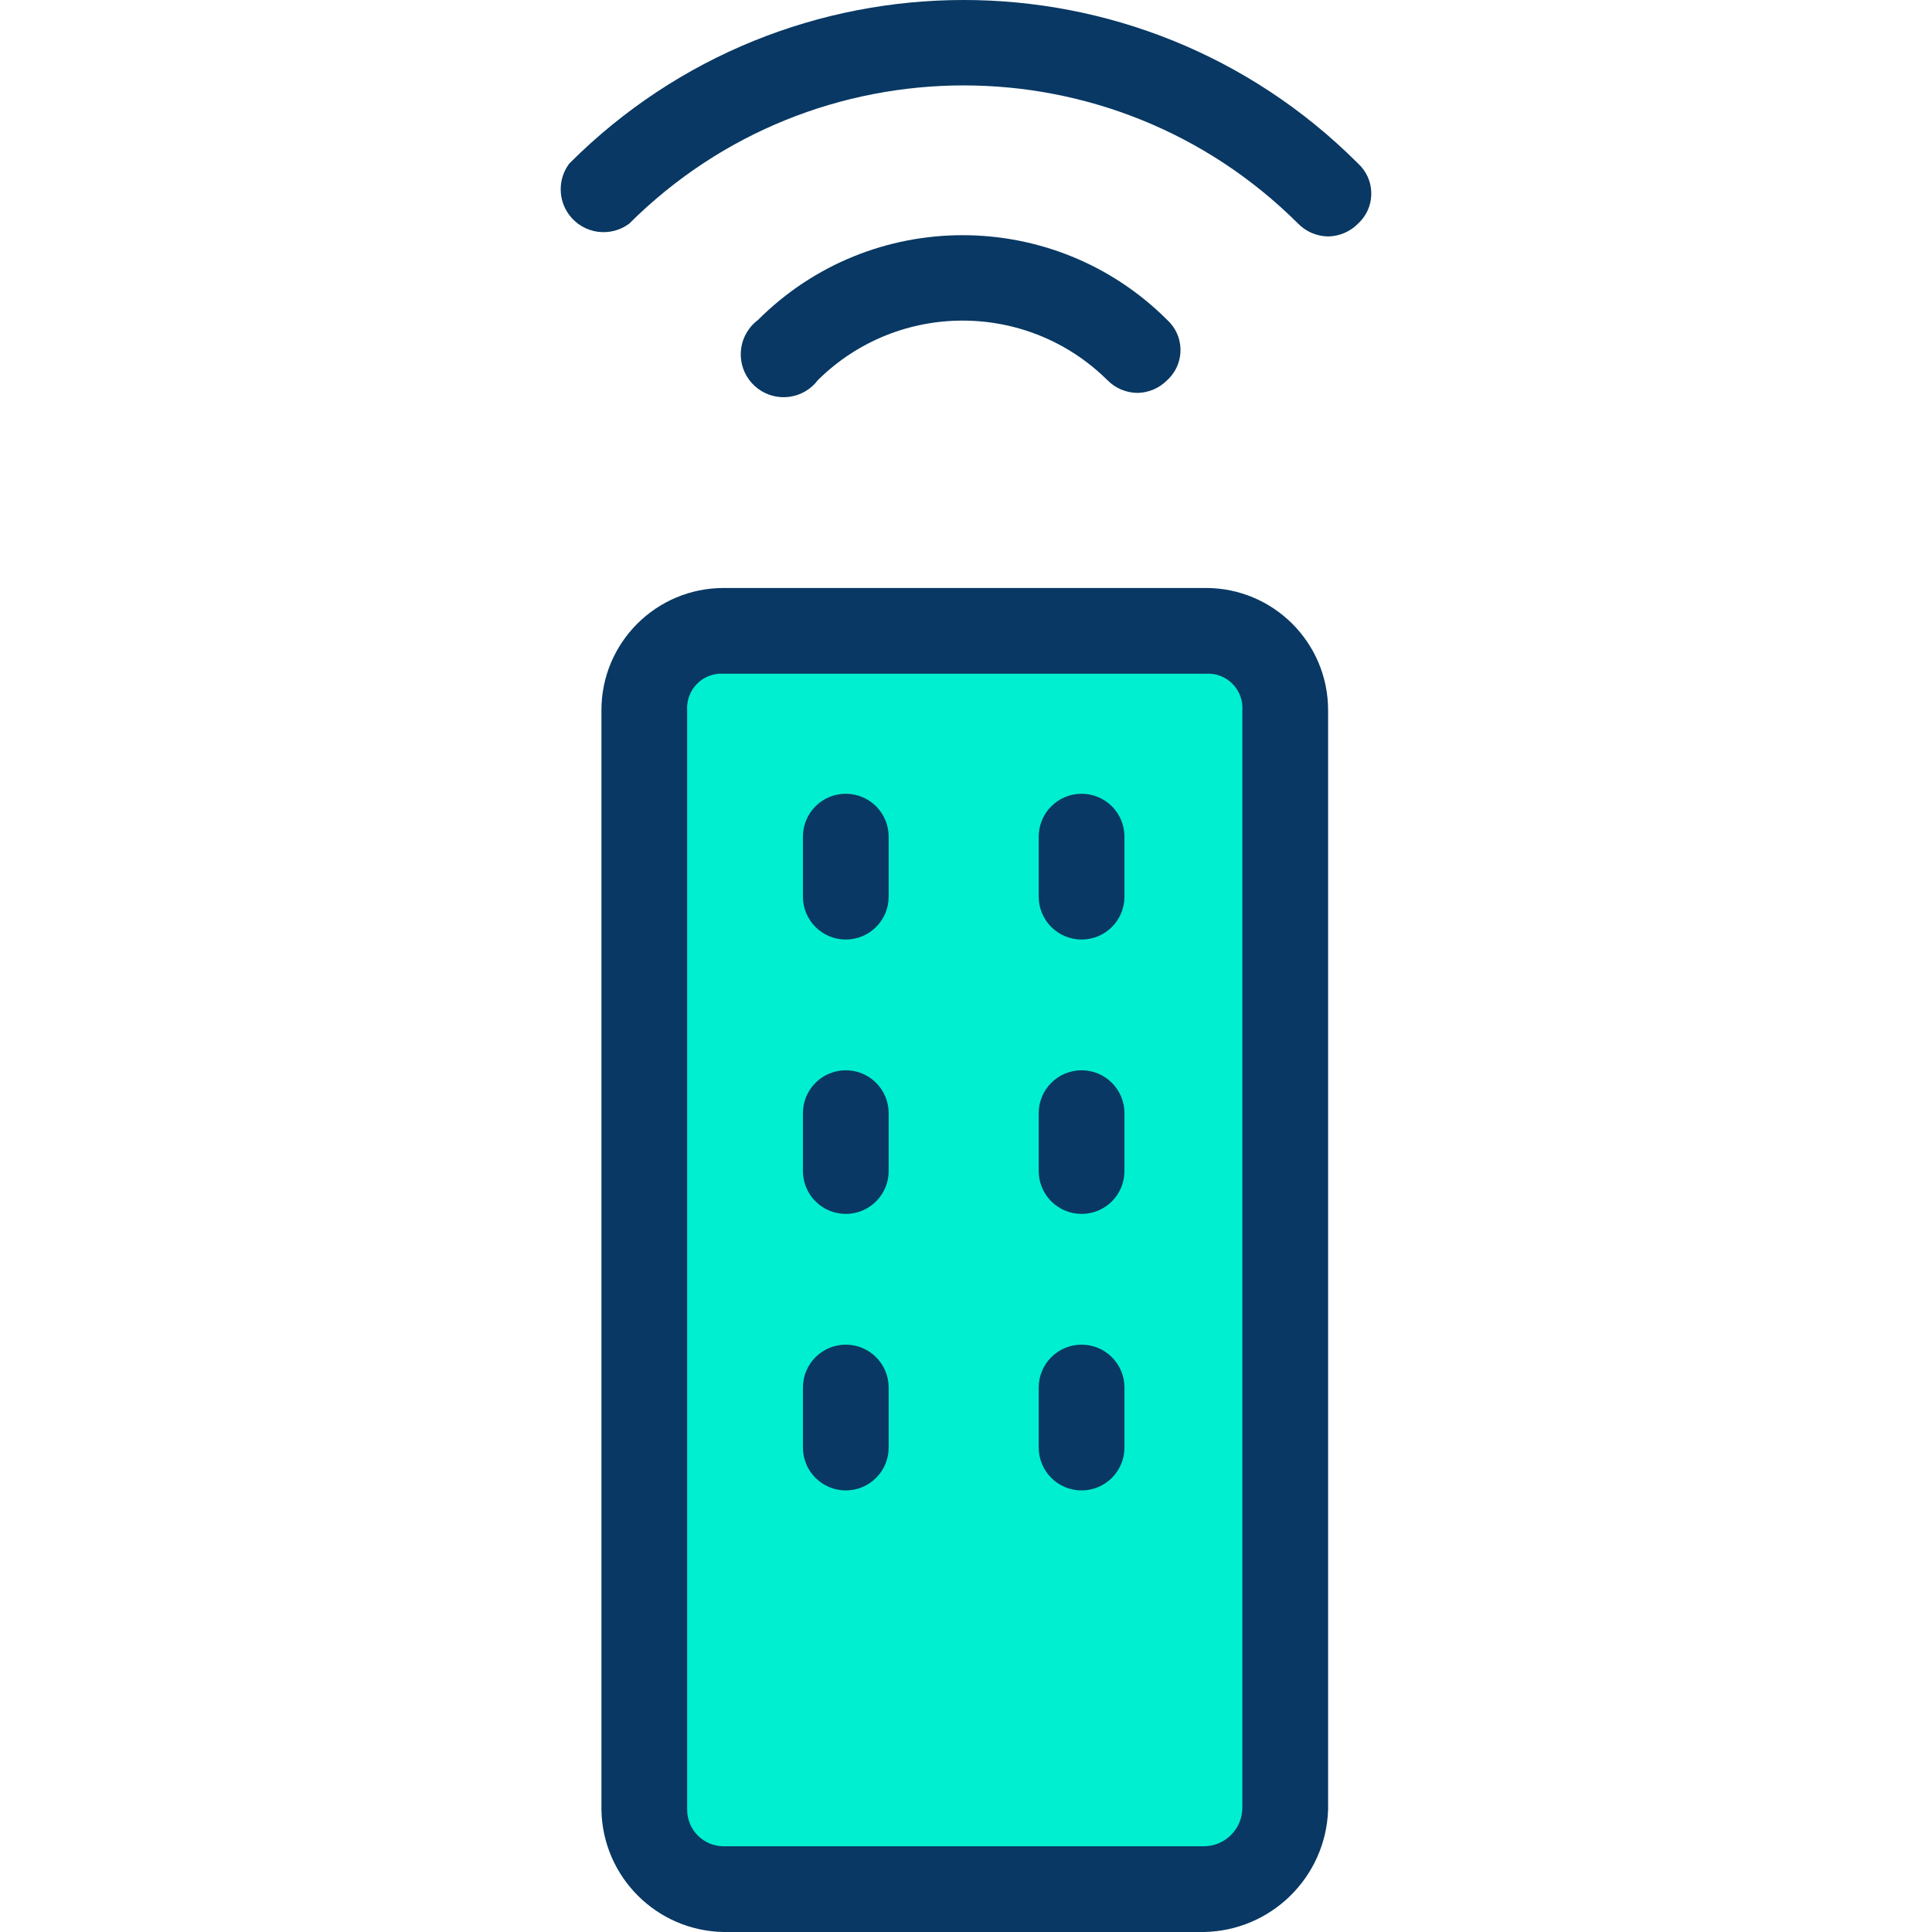<?xml version="1.0" encoding="iso-8859-1"?>
<!-- Generator: Adobe Illustrator 19.0.0, SVG Export Plug-In . SVG Version: 6.00 Build 0)  -->
<svg version="1.1" id="Capa_1" xmlns="http://www.w3.org/2000/svg" xmlns:xlink="http://www.w3.org/1999/xlink" x="0px" y="0px"
	 viewBox="0 0 470.886 470.886" style="enable-background:new 0 0 470.886 470.886;" xml:space="preserve">
<g>
	<path style="fill:#00EFD1;" d="M313.247,173.09v268.016c-0.283,10.76-9.089,19.334-19.853,19.331H176.366
		c-10.676,0-19.331-8.655-19.331-19.331V173.09c0-10.676,8.655-19.331,19.331-19.331l0,0h117.551
		C304.593,153.759,313.247,162.414,313.247,173.09L313.247,173.09z"/>
	<g>
		<path style="fill:#083863;" d="M323.696,57.629c-2.756-0.039-5.385-1.166-7.314-3.135c-45.058-44.902-117.946-44.902-163.004,0
			c-4.617,3.462-11.166,2.527-14.629-2.09c-2.786-3.715-2.786-8.824,0-12.539c53.004-53.091,139.011-53.163,192.102-0.159
			c0.053,0.053,0.106,0.106,0.159,0.159c4.04,3.706,4.31,9.986,0.603,14.025c-0.192,0.21-0.394,0.411-0.603,0.603
			C329.081,56.463,326.452,57.589,323.696,57.629z"/>
		<path style="fill:#083863;" d="M277.198,95.767c-2.756-0.039-5.385-1.166-7.314-3.135c-19.54-19.322-50.99-19.322-70.531,0
			c-3.462,4.617-10.012,5.552-14.629,2.09c-4.617-3.462-5.552-10.012-2.09-14.629c0.594-0.792,1.298-1.496,2.09-2.09
			c27.532-27.556,72.19-27.575,99.745-0.042c0.014,0.014,0.028,0.028,0.042,0.042c4.04,3.706,4.31,9.986,0.603,14.025
			c-0.192,0.21-0.394,0.411-0.603,0.603C282.583,94.601,279.954,95.728,277.198,95.767z"/>
		<path style="fill:#083863;" d="M293.394,470.886H176.366c-16.33-0.279-29.5-13.45-29.78-29.78V173.09
			c0-16.447,13.333-29.78,29.78-29.78l0,0h117.551c16.447,0,29.78,13.333,29.78,29.78l0,0v268.016
			C323.142,457.52,309.815,470.617,293.394,470.886z M176.366,164.208c-4.607-0.298-8.583,3.195-8.882,7.802
			c-0.023,0.36-0.023,0.72,0,1.08v268.016c0,4.905,3.976,8.882,8.882,8.882h117.029c5.194,0,9.404-4.21,9.404-9.404V173.09
			c0.298-4.607-3.195-8.583-7.802-8.882c-0.36-0.023-0.72-0.023-1.08,0L176.366,164.208z"/>
		<path style="fill:#083863;" d="M206.145,228.992c-5.771,0-10.449-4.678-10.449-10.449v-14.629c0-5.771,4.678-10.449,10.449-10.449
			c5.771,0,10.449,4.678,10.449,10.449v14.629C216.594,224.314,211.916,228.992,206.145,228.992z"/>
		<path style="fill:#083863;" d="M263.615,228.992c-5.771,0-10.449-4.678-10.449-10.449v-14.629c0-5.771,4.678-10.449,10.449-10.449
			s10.449,4.678,10.449,10.449v14.629C274.064,224.314,269.385,228.992,263.615,228.992z"/>
		<path style="fill:#083863;" d="M206.145,295.865c-5.771,0-10.449-4.678-10.449-10.449V271.31c0-5.771,4.678-10.449,10.449-10.449
			c5.771,0,10.449,4.678,10.449,10.449v14.106C216.594,291.187,211.916,295.865,206.145,295.865z"/>
		<path style="fill:#083863;" d="M263.615,295.865c-5.771,0-10.449-4.678-10.449-10.449V271.31c0-5.771,4.678-10.449,10.449-10.449
			s10.449,4.678,10.449,10.449v14.106C274.064,291.187,269.385,295.865,263.615,295.865z"/>
		<path style="fill:#083863;" d="M206.145,363.261c-5.771,0-10.449-4.678-10.449-10.449v-14.629c0-5.771,4.678-10.449,10.449-10.449
			c5.771,0,10.449,4.678,10.449,10.449v14.629C216.594,358.583,211.916,363.261,206.145,363.261z"/>
		<path style="fill:#083863;" d="M263.615,363.261c-5.771,0-10.449-4.678-10.449-10.449v-14.629c0-5.771,4.678-10.449,10.449-10.449
			s10.449,4.678,10.449,10.449v14.629C274.064,358.583,269.385,363.261,263.615,363.261z"/>
	</g>
</g>
<g>
</g>
<g>
</g>
<g>
</g>
<g>
</g>
<g>
</g>
<g>
</g>
<g>
</g>
<g>
</g>
<g>
</g>
<g>
</g>
<g>
</g>
<g>
</g>
<g>
</g>
<g>
</g>
<g>
</g>
</svg>
